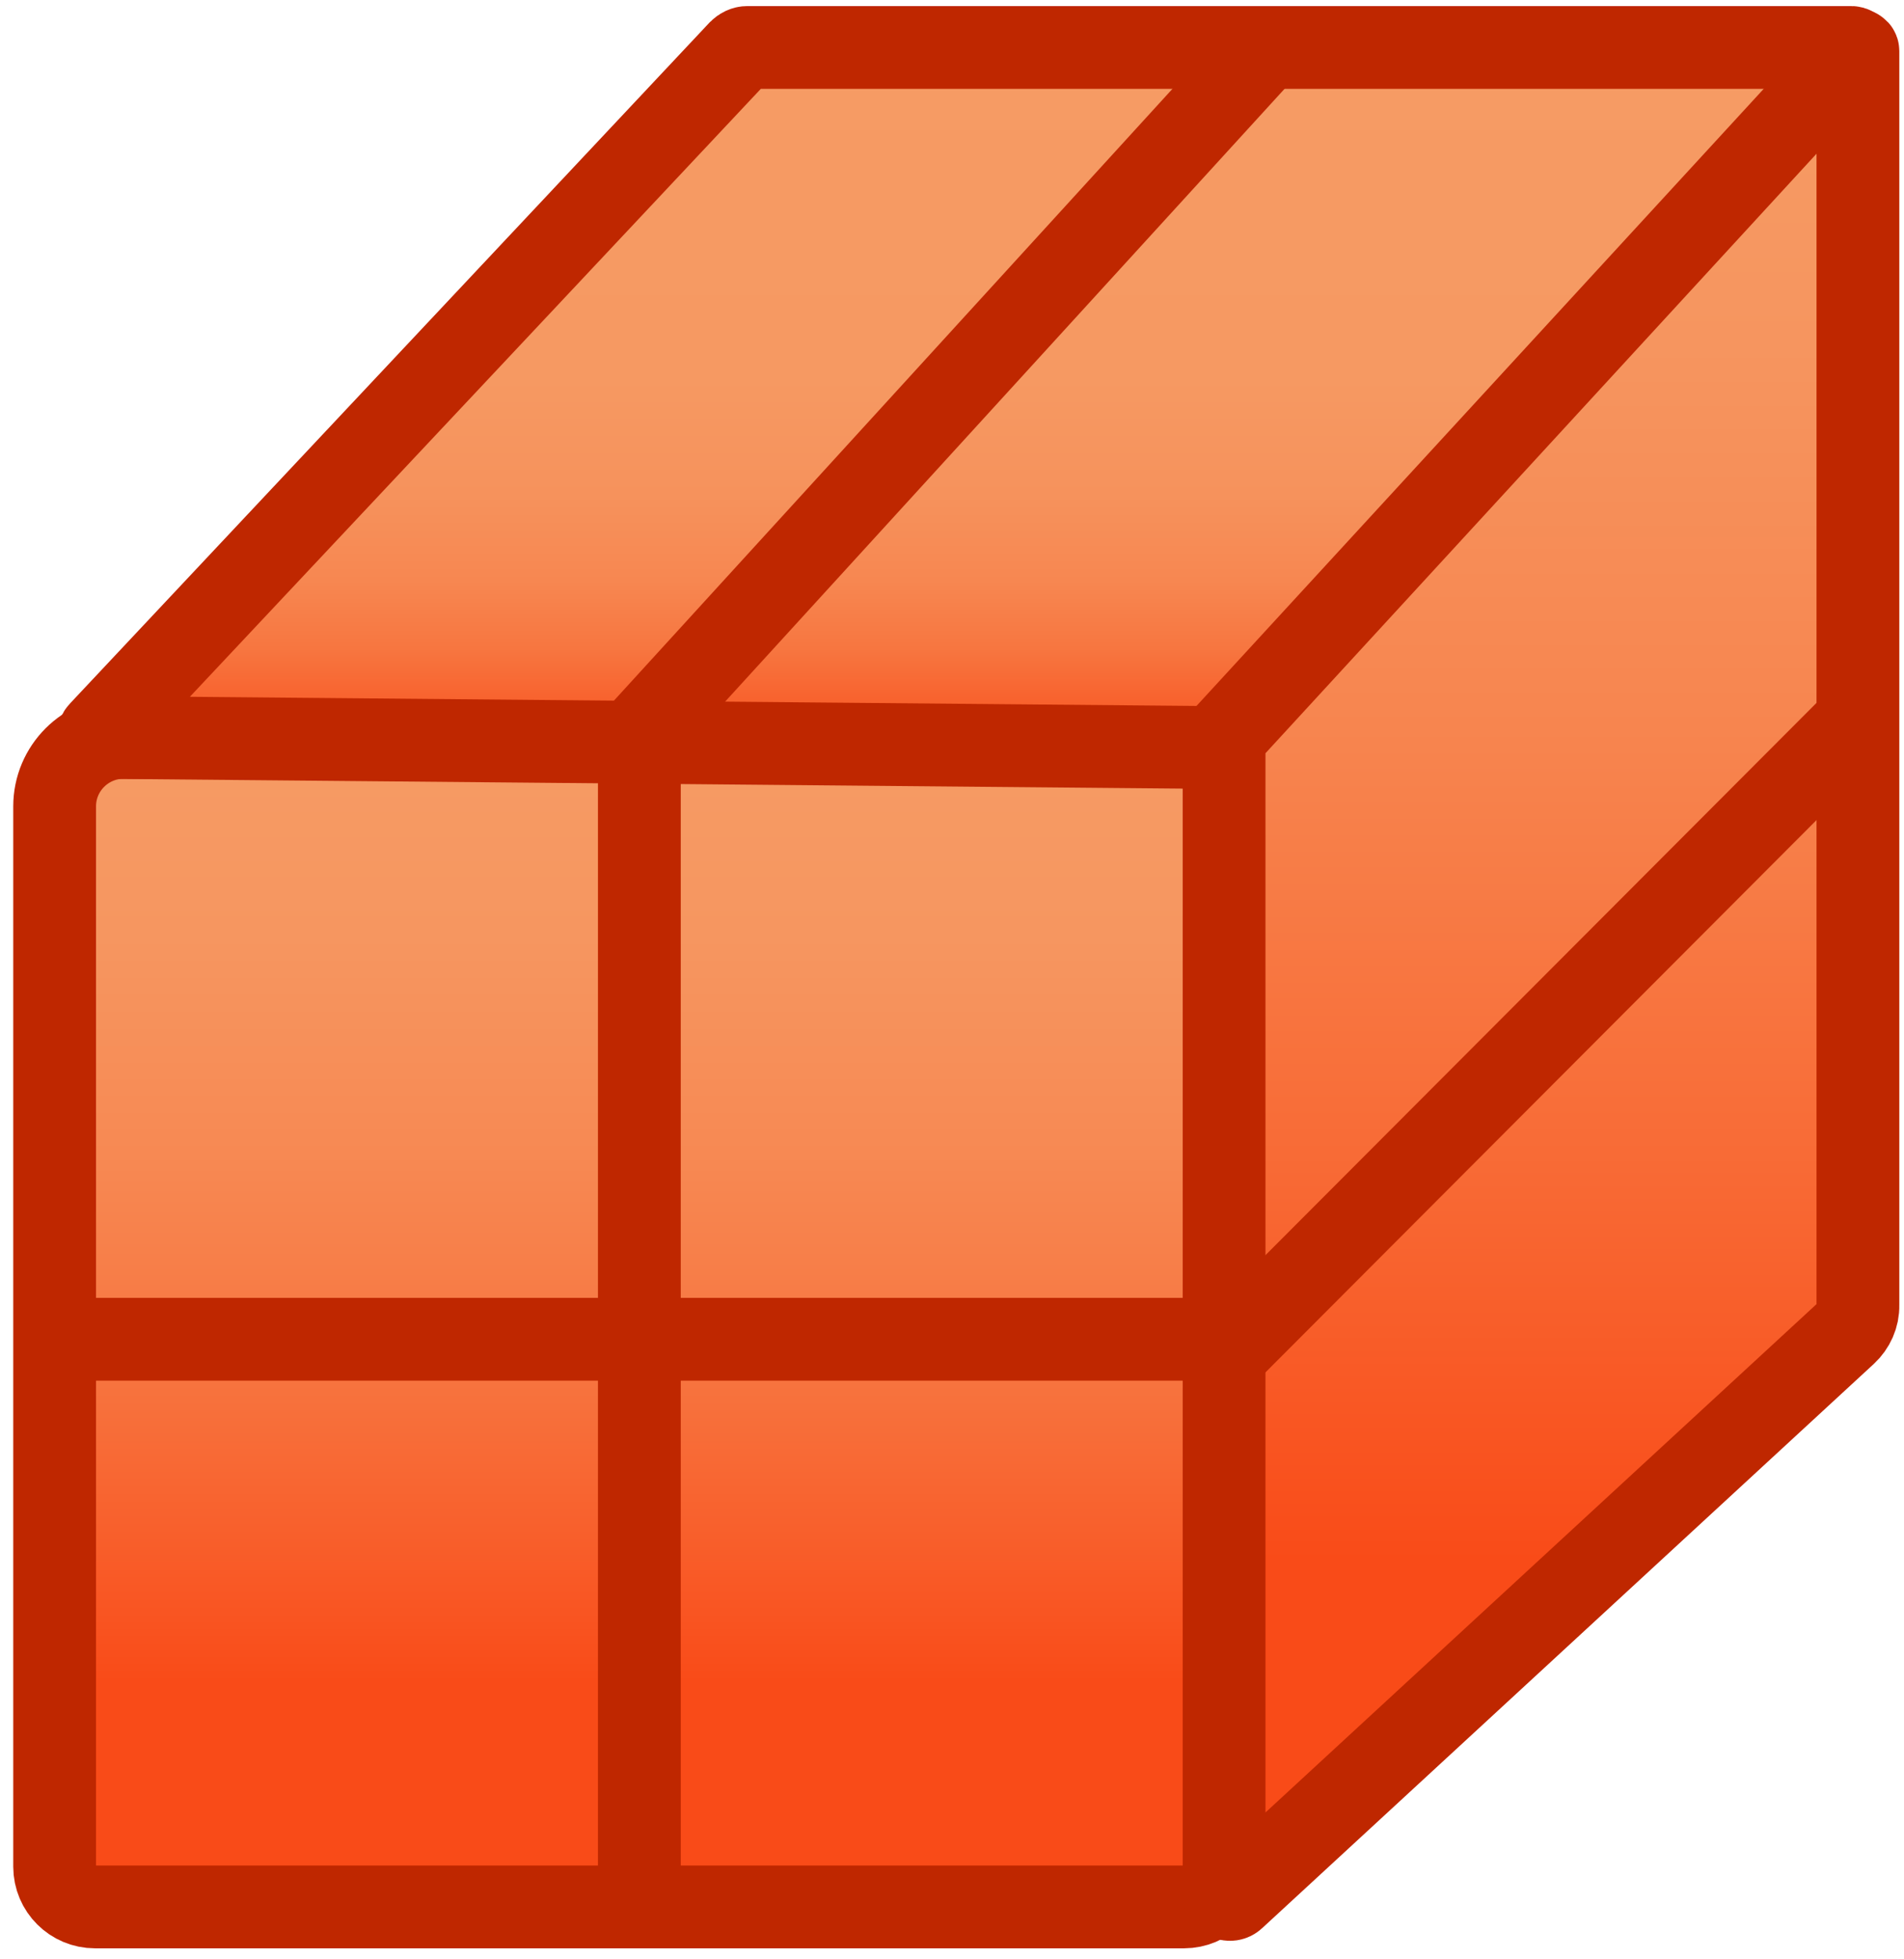 <svg width="69" height="71" viewBox="0 0 69 71" fill="none" xmlns="http://www.w3.org/2000/svg">
<path d="M42.91 69.1H3.44C2.64 69.1 1.98 68.45 1.98 67.64V29.22C1.98 27.84 3.1 26.72 4.48 26.72H42.91C43.71 26.72 44.37 27.37 44.37 28.18V67.65C44.37 68.45 43.71 69.1 42.91 69.1Z" fill="url(#paint0_linear_1_120)" stroke="#BF2700" stroke-width="3" stroke-miterlimit="10"/>
<path d="M44.32 27.09L3.7 26.72C3.6 26.72 3.55 26.6 3.62 26.53L26.8 1.85C26.88 1.77 26.98 1.72 27.09 1.72H67.09C67.19 1.72 67.24 1.83 67.17 1.9L44.4 27.06C44.38 27.08 44.35 27.1 44.32 27.09Z" fill="url(#paint1_linear_1_120)" stroke="#BF2700" stroke-width="3" stroke-miterlimit="10"/>
<path d="M66.89 48.32L44.72 68.77C44.58 68.9 44.36 68.8 44.36 68.61V26.71L67.24 1.82C67.27 1.79 67.33 1.81 67.33 1.85V47.3C67.34 47.69 67.17 48.06 66.89 48.32Z" fill="url(#paint2_linear_1_120)" stroke="#BF2700" stroke-width="3" stroke-miterlimit="10"/>
<path d="M23.17 26.72V69.1" stroke="#BF2700" stroke-width="3" stroke-miterlimit="10"/>
<path d="M1.98 48.53H44.37" stroke="#BF2700" stroke-width="3" stroke-miterlimit="10"/>
<path d="M44.37 49.1L67.34 26.08" stroke="#BF2700" stroke-width="3" stroke-miterlimit="10"/>
<path d="M22.9 26.9L45.88 1.73" stroke="#BF2700" stroke-width="3" stroke-miterlimit="10"/>
<defs>
<linearGradient id="paint0_linear_1_120" x1="23.174" y1="69.101" x2="23.174" y2="26.718" gradientUnits="userSpaceOnUse">
<stop offset="0.193" stop-color="#F94B18"/>
<stop offset="0.246" stop-color="#F95421"/>
<stop offset="0.447" stop-color="#F7733E"/>
<stop offset="0.643" stop-color="#F78953"/>
<stop offset="0.83" stop-color="#F69660"/>
<stop offset="1" stop-color="#F69B64"/>
</linearGradient>
<linearGradient id="paint1_linear_1_120" x1="35.39" y1="27.095" x2="35.39" y2="1.729" gradientUnits="userSpaceOnUse">
<stop offset="5.29819e-09" stop-color="#F94B18"/>
<stop offset="0.059" stop-color="#F8602C"/>
<stop offset="0.142" stop-color="#F77640"/>
<stop offset="0.239" stop-color="#F78751"/>
<stop offset="0.36" stop-color="#F6925C"/>
<stop offset="0.53" stop-color="#F69962"/>
<stop offset="1" stop-color="#F69B64"/>
</linearGradient>
<linearGradient id="paint2_linear_1_120" x1="55.851" y1="68.83" x2="55.851" y2="1.808" gradientUnits="userSpaceOnUse">
<stop offset="0.183" stop-color="#F94B18"/>
<stop offset="0.403" stop-color="#F86B36"/>
<stop offset="0.633" stop-color="#F7854F"/>
<stop offset="0.84" stop-color="#F6955F"/>
<stop offset="1" stop-color="#F69B64"/>
</linearGradient>
</defs>
</svg>
